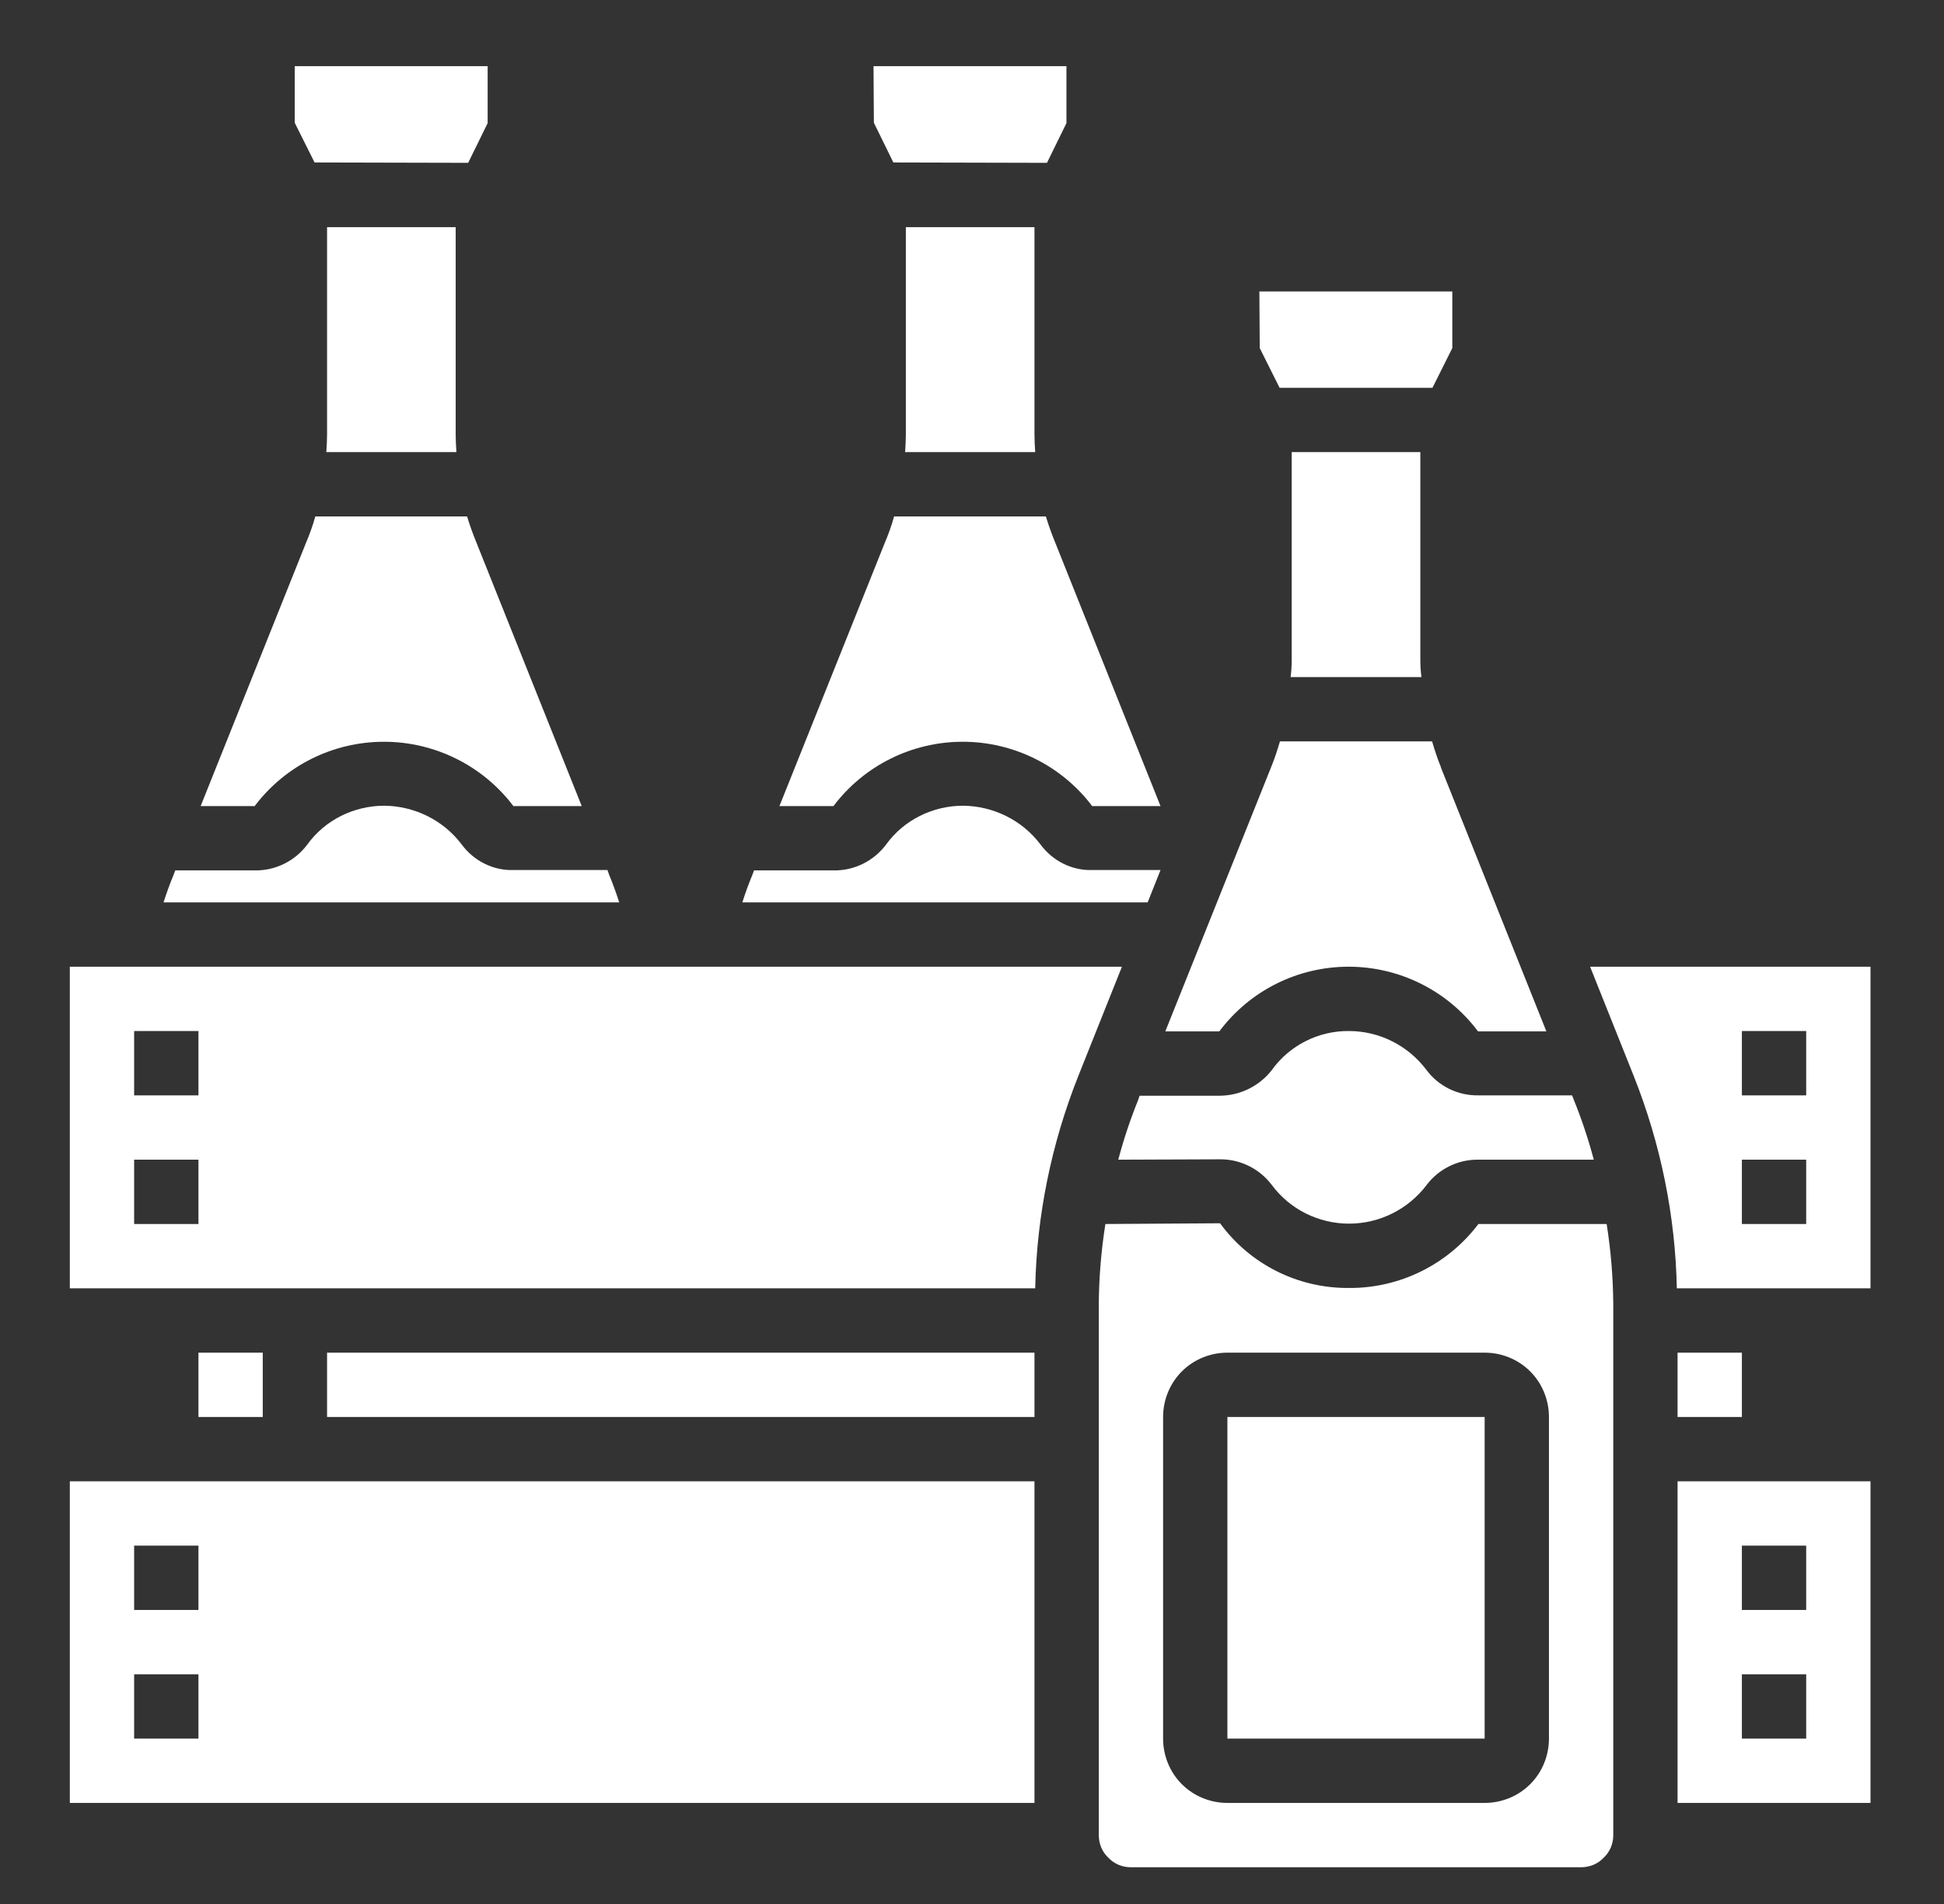 <svg version="1.2" xmlns="http://www.w3.org/2000/svg" viewBox="0 0 529 518" width="529" height="518">
	<rect x="0" y="0" width="529" height="518" fill="#333333" stroke="none"/>
	<title>noun-whisky-4854137-svg</title>
	<style>
		.s0 { fill: #ffffff } 
	</style>
	<g id="Layer">
		<path id="Layer" class="s0" d="m80.2 18h52.5v15.5l-5.3 10.8-41.8-0.1-5.4-10.8z"/>
		<path id="Layer" class="s0" d="m212.1 219.3l28.7-71.7q1.5-3.5 2.5-7.1h41.3q1.1 3.6 2.5 7l28.7 71.8h-18.6c-8.3-11-21.4-17.5-35.2-17.5-13.9 0-26.9 6.5-35.2 17.5z"/>
		<path id="Layer" class="s0" d="m47.7 236.8h21.6c5.6 0.1 10.9-2.5 14.3-7 4.8-6.7 12.7-10.6 21-10.6 8.2 0.1 16 3.9 21 10.5 3.3 4.5 8.6 7.2 14.2 7h25.5l0.5 1.4c1 2.4 1.9 4.9 2.7 7.4h-124c0.8-2.5 1.7-5 2.7-7.4z"/>
		<path id="Layer" class="s0" d="m304.3 315.5q2.2-8.3 5.4-16.2l0.4-1.2h21.7c5.6 0 10.9-2.6 14.3-7 4.8-6.7 12.7-10.7 21-10.6 8.2 0 16 3.9 21 10.5 3.3 4.5 8.6 7.1 14.2 7h25.5l0.5 1.3q3.2 7.9 5.4 16.2h-31.4c-5.5-0.1-10.8 2.5-14.1 6.9-5 6.6-12.8 10.5-21.1 10.5-8.3 0-16.1-3.9-21-10.5-3.4-4.5-8.7-7.1-14.3-7z"/>
		<path id="Layer" class="s0" d="m392.1 208.8l28.7 71.8h-18.6c-8.3-11.1-21.4-17.6-35.2-17.6-13.9 0-26.9 6.5-35.2 17.6h-14.7l28.8-71.9c0.9-2.2 1.7-4.6 2.4-7h41.4c0.7 2.4 1.5 4.8 2.4 7z"/>
		<path id="Layer" class="s0" d="m205.2 236.8h21.6c5.6 0.1 10.9-2.5 14.3-7 4.8-6.7 12.7-10.6 21-10.6 8.2 0.1 16 3.9 21 10.5 3.3 4.5 8.6 7.2 14.2 7h18.5l-3.5 8.8h-110.3c0.8-2.5 1.7-5 2.7-7.4z"/>
		<path id="Layer" class="s0" d="m281.5 61.8v56.5c0 1.6 0.1 3.1 0.2 4.7h-35.4c0.1-1.6 0.2-3.2 0.2-4.7v-56.5z"/>
		<path id="Layer" class="s0" d="m124 61.8v56.5c0 1.6 0.1 3.1 0.2 4.7h-35.4c0.1-1.6 0.2-3.2 0.2-4.7v-56.5z"/>
		<path id="Layer" class="s0" d="m89 368h192.5v17.5h-192.5z"/>
		<path id="Layer" fill-rule="evenodd" class="s0" d="m281.5 490.5h-262.5v-87.5h262.5zm-227.5-35h-17.5v17.5h17.5zm0-35h-17.5v17.5h17.5z"/>
		<path id="Layer" class="s0" d="m54 368h17.5v17.5h-17.5z"/>
		<path id="Layer" class="s0" d="m54.6 219.3l28.7-71.7q1.5-3.5 2.5-7.1h41.3q1.1 3.6 2.5 7l28.7 71.8h-18.6c-8.3-11-21.4-17.5-35.2-17.5-13.9 0-26.9 6.5-35.2 17.5z"/>
		<path id="Layer" fill-rule="evenodd" class="s0" d="m281.7 350.5h-262.7v-87.5h286.3l-11.9 29.8c-7.3 18.4-11.3 37.9-11.7 57.7zm-227.7-35h-17.5v17.5h17.5zm0-35h-17.5v17.5h17.5z"/>
		<path id="Layer" fill-rule="evenodd" class="s0" d="m301.6 505.4c-1.7-1.6-2.6-3.8-2.6-6.2v-144.6q0.1-10.9 1.8-21.6l31.2-0.2c8.1 11.1 21 17.6 34.7 17.6h0.4c13.8 0.1 26.9-6.4 35.2-17.4h34.9q1.7 10.7 1.8 21.6v144.7c0 2.3-0.9 4.5-2.6 6.1-1.6 1.7-3.8 2.6-6.2 2.6h-122.5c-2.3 0-4.5-0.9-6.1-2.6zm14.9-32.4c0 4.6 1.8 9.1 5.1 12.4 3.3 3.3 7.8 5.1 12.4 5.1h70c4.6 0 9.1-1.8 12.4-5.1 3.3-3.3 5.1-7.8 5.1-12.4v-87.5c0-4.6-1.8-9.1-5.1-12.4-3.3-3.3-7.8-5.1-12.4-5.1h-70c-4.6 0-9.1 1.8-12.4 5.1-3.3 3.3-5.1 7.8-5.1 12.4z"/>
		<path id="Layer" fill-rule="evenodd" class="s0" d="m456.3 350.5c-0.4-19.8-4.4-39.3-11.7-57.7l-11.9-29.8h76.3v87.5zm17.7-52.5h17.5v-17.5h-17.5zm0 35h17.5v-17.5h-17.5z"/>
		<path id="Layer" class="s0" d="m386.5 123v56.5q0 2.4 0.3 4.7h-35.6q0.3-2.3 0.3-4.7v-56.5z"/>
		<path id="Layer" fill-rule="evenodd" class="s0" d="m509 490.5h-52.5v-87.5h52.5zm-17.5-35h-17.5v17.5h17.5zm0-35h-17.5v17.5h17.5z"/>
		<path id="Layer" class="s0" d="m456.5 368h17.5v17.5h-17.5z"/>
		<path id="Layer" class="s0" d="m237.7 18h52.5v15.5l-5.3 10.8-41.8-0.1-5.3-10.8z"/>
		<path id="Layer" class="s0" d="m342.7 79.3h52.5v15.4l-5.4 10.8h-41.6l-5.4-10.8z"/>
		<path id="Layer" class="s0" d="m334 385.5h70v87.5h-70z"/>
	</g>
</svg>